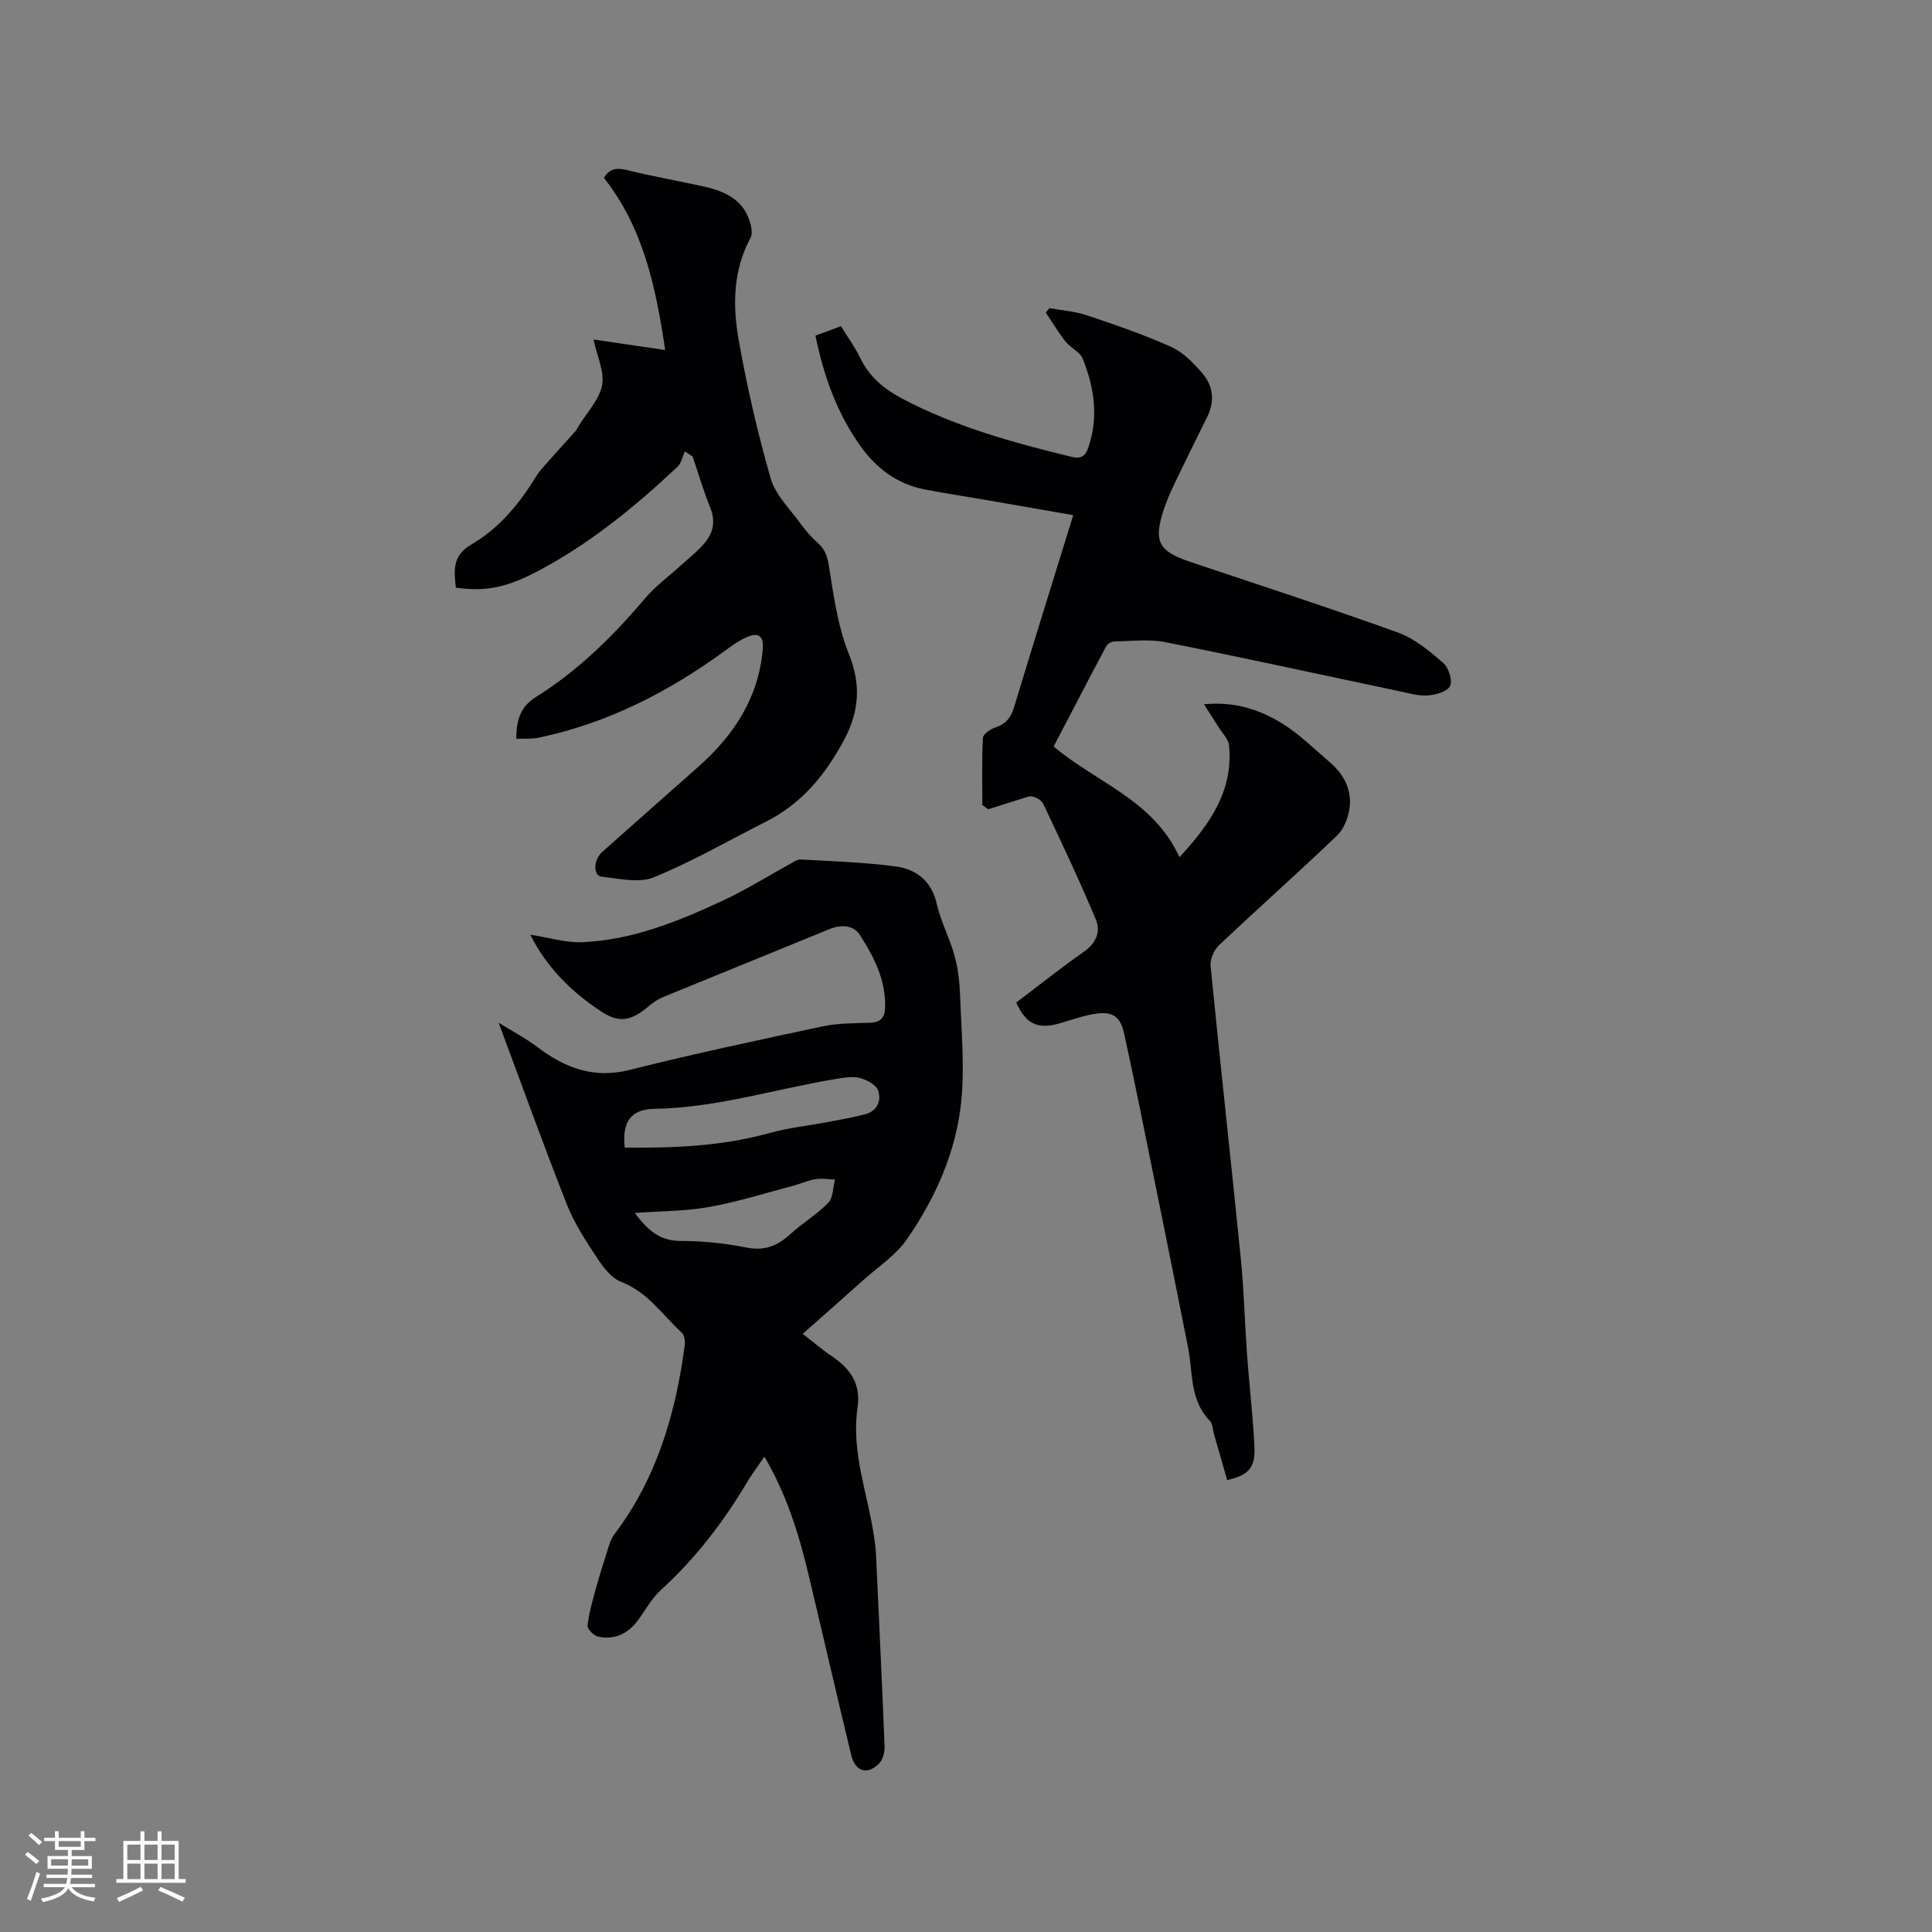 <svg enable-background="new 0 0 400 400" viewBox="0 0 400 400" xmlns="http://www.w3.org/2000/svg"><rect x="0" y="0" width="400" height="400" fill="#808080" stroke="none"/><g fill="#010103"><path d="m103.24 211.74c2.75 1.71 5.51 3.16 7.96 5.01 5.76 4.35 11.7 6.65 19.19 4.76 13.24-3.34 26.61-6.17 39.96-9.02 3.18-.68 6.52-.62 9.8-.74 2.15-.07 3.03-1.07 3.1-3.12.19-5.69-2.3-10.52-5.22-15.05-1.35-2.09-3.88-2.21-6.34-1.2-11.45 4.71-22.93 9.34-34.38 14.04-1.05.43-2.04 1.1-2.91 1.83-3.55 3.01-6.05 3.69-9.81 1.24-6.15-4.01-11.34-9.09-14.8-15.97 3.8.58 7.32 1.7 10.79 1.55 10.45-.46 20.01-4.37 29.33-8.73 4.68-2.19 9.09-4.97 13.64-7.46.72-.4 1.54-.97 2.28-.93 6.54.37 13.12.57 19.6 1.44 4.29.57 7.44 3 8.52 7.77.84 3.69 2.71 7.13 3.7 10.79.74 2.72 1.04 5.61 1.14 8.44.25 7.18.94 14.43.24 21.53-1.04 10.48-5.32 20.07-11.28 28.68-2.29 3.31-5.95 5.68-9.02 8.44-4 3.59-8.04 7.13-12.54 11.12 2.42 1.87 4.14 3.37 6.03 4.63 3.84 2.55 6.05 5.77 5.33 10.63-1.37 9.29 2.17 17.97 3.44 26.94.15 1.04.31 2.09.36 3.14.62 13.33 1.26 26.66 1.79 39.99.05 1.2-.32 2.79-1.1 3.59-2.43 2.48-4.96 1.75-5.79-1.66-3.04-12.55-5.92-25.14-8.92-37.69-1.97-8.25-4.48-16.3-9.07-24.15-1.36 1.99-2.59 3.62-3.63 5.37-4.9 8.24-10.68 15.75-17.8 22.24-1.92 1.75-3.2 4.18-4.78 6.3-2.09 2.81-4.89 4.12-8.32 3.32-.87-.2-2.16-1.58-2.08-2.29.26-2.47.98-4.91 1.64-7.33.81-2.94 1.72-5.86 2.65-8.76.31-.97.67-1.98 1.27-2.78 8.76-11.59 12.69-24.98 14.55-39.12.11-.85-.05-2.1-.6-2.61-4.02-3.67-7.05-8.42-12.54-10.52-1.97-.75-3.65-2.9-4.89-4.79-2.38-3.61-4.81-7.3-6.39-11.29-4.82-12.23-9.28-24.64-14.1-37.58zm26.1 25.86c10.23.11 20.19-.3 29.99-3.02 3.94-1.09 8.05-1.52 12.08-2.28 2.58-.49 5.17-.94 7.7-1.6 2.52-.66 3.42-2.82 2.69-4.93-.41-1.18-2.31-2.18-3.73-2.57-1.45-.4-3.15-.11-4.7.14-12.61 2.04-24.87 6.01-37.81 6.23-5.01.08-6.78 2.71-6.22 8.03zm2.08 13.53c2.61 3.48 5.13 5.81 9.54 5.8 4.53-.01 9.14.47 13.58 1.36 3.78.76 6.46-.36 9.12-2.8 2.49-2.29 5.49-4.05 7.83-6.47 1.02-1.06.96-3.17 1.38-4.81-1.35-.04-2.73-.29-4.03-.08-1.55.25-3.02.94-4.56 1.35-5.8 1.53-11.56 3.36-17.45 4.41-4.93.88-10.03.85-15.41 1.24z"/><path d="m210.4 207.56c4.74-3.58 9.3-7.21 14.06-10.55 2.49-1.75 3.46-4.15 2.45-6.57-3.37-8.06-7.1-15.97-10.85-23.87-.53-1.11-1.98-1.78-2.97-1.7-2.83.89-5.66 1.78-8.5 2.68-.4-.29-.81-.59-1.21-.88 0-4.64-.13-9.28.12-13.9.04-.79 1.57-1.83 2.61-2.17 2.14-.71 3.19-2.02 3.83-4.14 3.98-13.17 8.09-26.3 12.26-39.8-6.2-1.08-12.23-2.14-18.25-3.18-4.17-.72-8.37-1.35-12.52-2.15-5.6-1.08-9.91-4.31-13.15-8.8-4.91-6.79-7.7-14.52-9.45-23.04 1.78-.66 3.41-1.26 5.28-1.95 1.4 2.27 2.92 4.33 4 6.59 1.89 3.94 5.01 6.46 8.74 8.43 11.05 5.83 22.98 9.1 35.03 12.03 1.75.43 2.76-.02 3.38-1.76 2.26-6.36 1.31-12.57-1.1-18.58-.57-1.42-2.52-2.23-3.56-3.54-1.49-1.89-2.73-3.99-4.08-6 .26-.3.52-.61.78-.91 2.57.47 5.24.65 7.69 1.47 5.9 1.98 11.82 4 17.49 6.55 2.48 1.12 4.63 3.34 6.46 5.46 2.21 2.57 2.62 5.72 1.05 8.92-2.24 4.56-4.51 9.11-6.7 13.69-.87 1.81-1.7 3.66-2.33 5.56-2.19 6.66-1.13 8.67 5.49 10.89 14.35 4.82 28.76 9.49 43 14.63 3.44 1.24 6.51 3.83 9.34 6.27 1.13.97 1.97 3.58 1.44 4.78-.51 1.14-2.94 1.84-4.58 1.96-1.94.15-3.96-.46-5.92-.87-16.16-3.4-32.29-6.95-48.48-10.16-3.37-.67-6.98-.2-10.47-.15-.6.01-1.46.46-1.73.96-3.68 6.9-7.27 13.85-10.9 20.79 8.74 7.45 20.64 11.02 26.04 22.92 6.43-6.94 11.17-13.83 10.27-23.17-.12-1.26-1.34-2.43-2.08-3.62-.9-1.44-1.83-2.87-3.12-4.87 6.51-.62 11.58 1.16 16.14 3.94 3.58 2.19 6.63 5.26 9.86 8.01 3.01 2.56 4.74 5.85 4.11 9.81-.31 1.92-1.19 4.13-2.55 5.43-8.05 7.68-16.38 15.08-24.47 22.73-1.03.97-1.84 2.9-1.71 4.28 2 20.24 4.24 40.46 6.27 60.69.65 6.53.8 13.12 1.27 19.67.46 6.34 1.22 12.66 1.53 19 .22 4.52-1.15 6.02-5.63 7.07-.91-3.17-1.83-6.37-2.75-9.57-.26-.92-.25-2.1-.84-2.7-4.19-4.29-3.49-9.96-4.51-15.16-3.32-16.81-6.75-33.6-10.15-50.4-.99-4.88-2.03-9.74-3.09-14.61-.71-3.28-2.18-4.59-5.53-4.17-2.7.34-5.32 1.33-7.96 2.08-4.38 1.23-6.83.13-8.85-4.35z"/><path d="m106.89 152.97c.03-3.77.75-6.58 4.02-8.63 8.7-5.44 15.95-12.54 22.56-20.37 2.23-2.64 5.12-4.73 7.69-7.08 1.63-1.49 3.42-2.87 4.81-4.57 1.68-2.06 2.21-4.4 1.11-7.12-1.41-3.49-2.47-7.12-3.68-10.69-.54-.35-1.07-.7-1.61-1.05-.49 1.08-.72 2.43-1.52 3.18-9.06 8.51-18.66 16.34-29.78 22.05-6 3.08-10.49 3.81-16.12 2.97-.33-3.5-.85-6.57 3.31-8.99 5.62-3.27 9.82-8.32 13.24-13.92.65-1.07 1.52-2.01 2.35-2.95 1.92-2.18 3.89-4.31 5.83-6.48.28-.31.45-.72.67-1.08 1.71-2.8 4.29-5.43 4.88-8.45.55-2.79-1.03-6.01-1.77-9.5 4.64.68 9.25 1.36 14.84 2.18-1.95-13.09-4.52-25.27-12.68-35.64 1.14-1.95 2.66-2.15 4.82-1.61 5.24 1.3 10.56 2.23 15.84 3.39 4.55 1 8.49 2.88 9.73 7.93.21.86.34 2-.05 2.71-3.62 6.72-3.71 13.98-2.45 21.09 1.71 9.67 3.92 19.29 6.64 28.73.99 3.43 3.99 6.31 6.19 9.36 1.05 1.45 2.26 2.84 3.6 4.02 2.01 1.78 2.14 3.98 2.53 6.46.87 5.6 1.79 11.36 3.89 16.57 2.54 6.31 2.07 11.88-.99 17.64-3.81 7.17-8.74 13.22-16.14 16.96-7.73 3.91-15.28 8.28-23.27 11.55-3.08 1.26-7.21.28-10.81-.12-1.81-.2-1.72-3.49.13-5.14 6.65-5.92 13.33-11.81 19.99-17.72 7.29-6.48 12.35-14.19 13.23-24.18.25-2.82-.87-3.68-3.51-2.47-1.52.69-2.91 1.71-4.27 2.7-11.66 8.52-24.28 15-38.51 18.01-1.48.32-3.07.18-4.74.26z"/></g><path d="m5.17 384 .55-.58c.85.61 1.65 1.24 2.4 1.87l-.59.64c-.83-.73-1.62-1.38-2.36-1.93m1.22 9.53-.82-.34c.71-1.76 1.37-3.64 1.98-5.63.24.13.5.25.76.36-.6 1.67-1.24 3.54-1.92 5.61m-.5-13.5.57-.54c.56.44 1.31 1.06 2.26 1.87l-.64.64c-.68-.66-1.41-1.32-2.19-1.97m3.25.46h2.24v-1.36h.77v1.36h4.57v-1.36h.76v1.36h2.28v.69h-2.28v1.84h-2.64v1.26h4.18v2.64h-4.21c0 .45-.02.86-.05 1.21h4.32v.69h-4.38c-.04.34-.1.75-.19 1.22h5.15v.69h-4.82c.87 1.19 2.51 1.92 4.93 2.19-.17.31-.3.57-.37.76-2.77-.49-4.52-1.41-5.26-2.76-.56 1.26-2.3 2.23-5.24 2.9-.12-.24-.26-.48-.43-.72 2.73-.55 4.38-1.34 4.96-2.38h-4.38v-.69h4.65c.1-.38.17-.79.21-1.22h-4.32v-.69h4.4c.03-.34.05-.75.05-1.21h-4.2v-2.64h4.23v-1.26h-2.69v-1.84h-2.24zm1.46 4.46v1.29h3.45c.01-.4.02-.57.01-.53v-.32-.45h-3.46zm1.55-2.59h4.57v-1.19h-4.57zm6.11 2.59h-3.42v.77c-.01.19-.01.37-.02.53h3.44z" fill="#fcfbfa"/><path d="m32.63 379.16h.82v1.98h3.54v7.89h1.46v.78h-14.37v-.78h1.46v-7.89h3.54v-1.98h.82v1.98h2.73zm-3.49 11.48.5.73c-1.61.82-3.28 1.63-5 2.41-.13-.27-.28-.55-.44-.82 1.75-.72 3.4-1.49 4.94-2.32m-2.78-5.55h2.73v-3.18h-2.73zm0 3.95h2.73v-3.2h-2.73zm3.54-3.95h2.73v-3.18h-2.73zm0 3.95h2.73v-3.2h-2.73zm7.89 4.68c-1.84-.92-3.51-1.7-5.02-2.32l.45-.73c1.89.8 3.57 1.55 5.04 2.23zm-1.62-11.81h-2.73v3.18h2.73zm-2.73 7.13h2.73v-3.2h-2.73z" fill="#fcfbfa"/></svg>